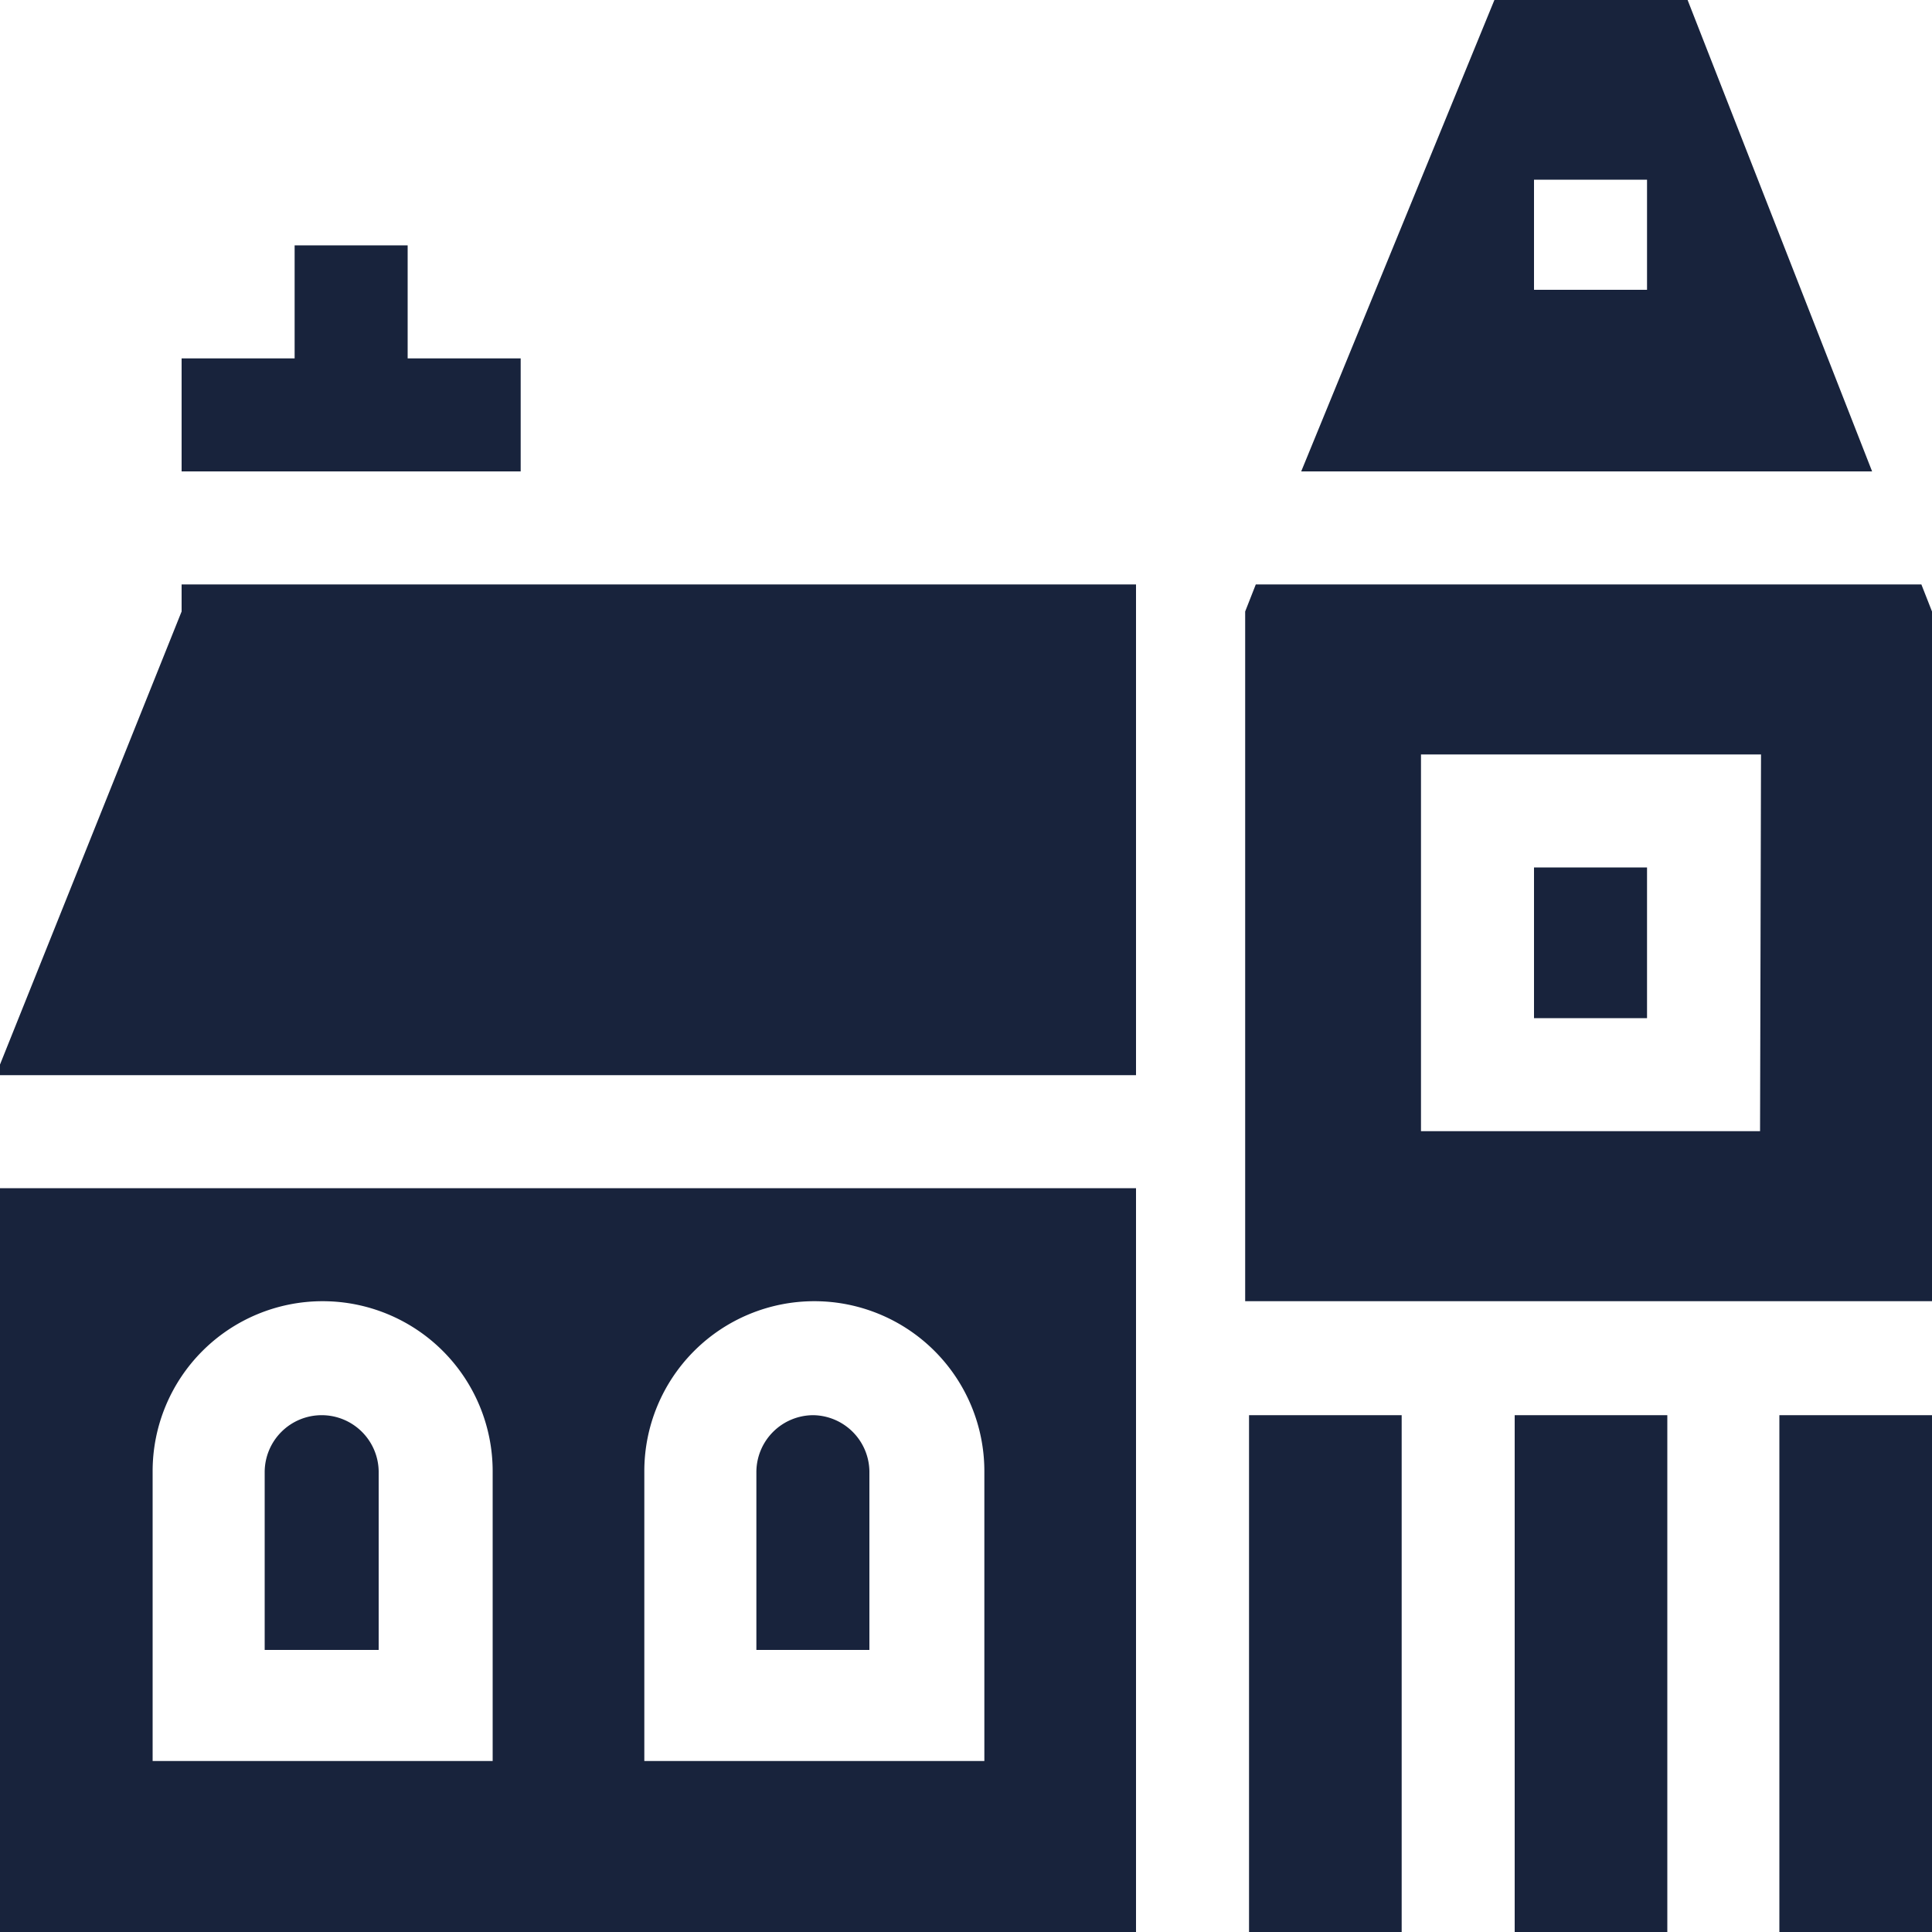 <svg data-name="Layer 1" id="Layer_1" viewBox="0 0 20 20" xmlns="http://www.w3.org/2000/svg">
  <defs>
    <style>.cls-1 {
      fill: #18233c;
    }</style>
  </defs>
  <title>category</title>
  <rect class="cls-1" height="1.56" width="1.17" x="15.88" y="8.98"/>
  <rect class="cls-1" height="5.35" width="1.58" x="15.68" y="14.65"/>
  <rect class="cls-1" height="5.35" width="1.58" x="18.42" y="14.65"/>
  <path class="cls-1" d="M19.89,6.05H13l-.11.28v7.14H20V6.33Zm-1.67,5.66H14.71V7.81h3.52Z"/>
  <rect class="cls-1" height="5.35" width="1.58" x="12.93" y="14.65"/>
  <path class="cls-1" d="M17.47,0h-2l-2,4.88h5.91Zm-.42,3H15.88V1.86h1.17Z"/>
  <path class="cls-1" d="M8.42,14.65a.59.59,0,0,0-.59.59v1.84H9V15.23A.59.59,0,0,0,8.42,14.65Z"/>
  <path class="cls-1" d="M3.33,14.65a.59.59,0,0,0-.59.59v1.84H3.92V15.23A.59.59,0,0,0,3.33,14.65Z"/>
  <path class="cls-1"
        d="M0,20H11.76V12.3H0Zm6.67-4.77a1.76,1.76,0,1,1,3.52,0v3H6.67Zm-5.09,0a1.76,1.76,0,0,1,3.52,0v3H1.58Z"/>
  <polygon class="cls-1" points="1.88 6.33 0 11.02 0 11.13 11.76 11.13 11.76 6.05 1.88 6.05 1.88 6.33"/>
  <polygon class="cls-1"
           points="5.39 3.71 4.22 3.71 4.22 2.54 3.05 2.54 3.05 3.71 1.88 3.71 1.88 4.88 5.39 4.88 5.39 3.71"/>
</svg>
